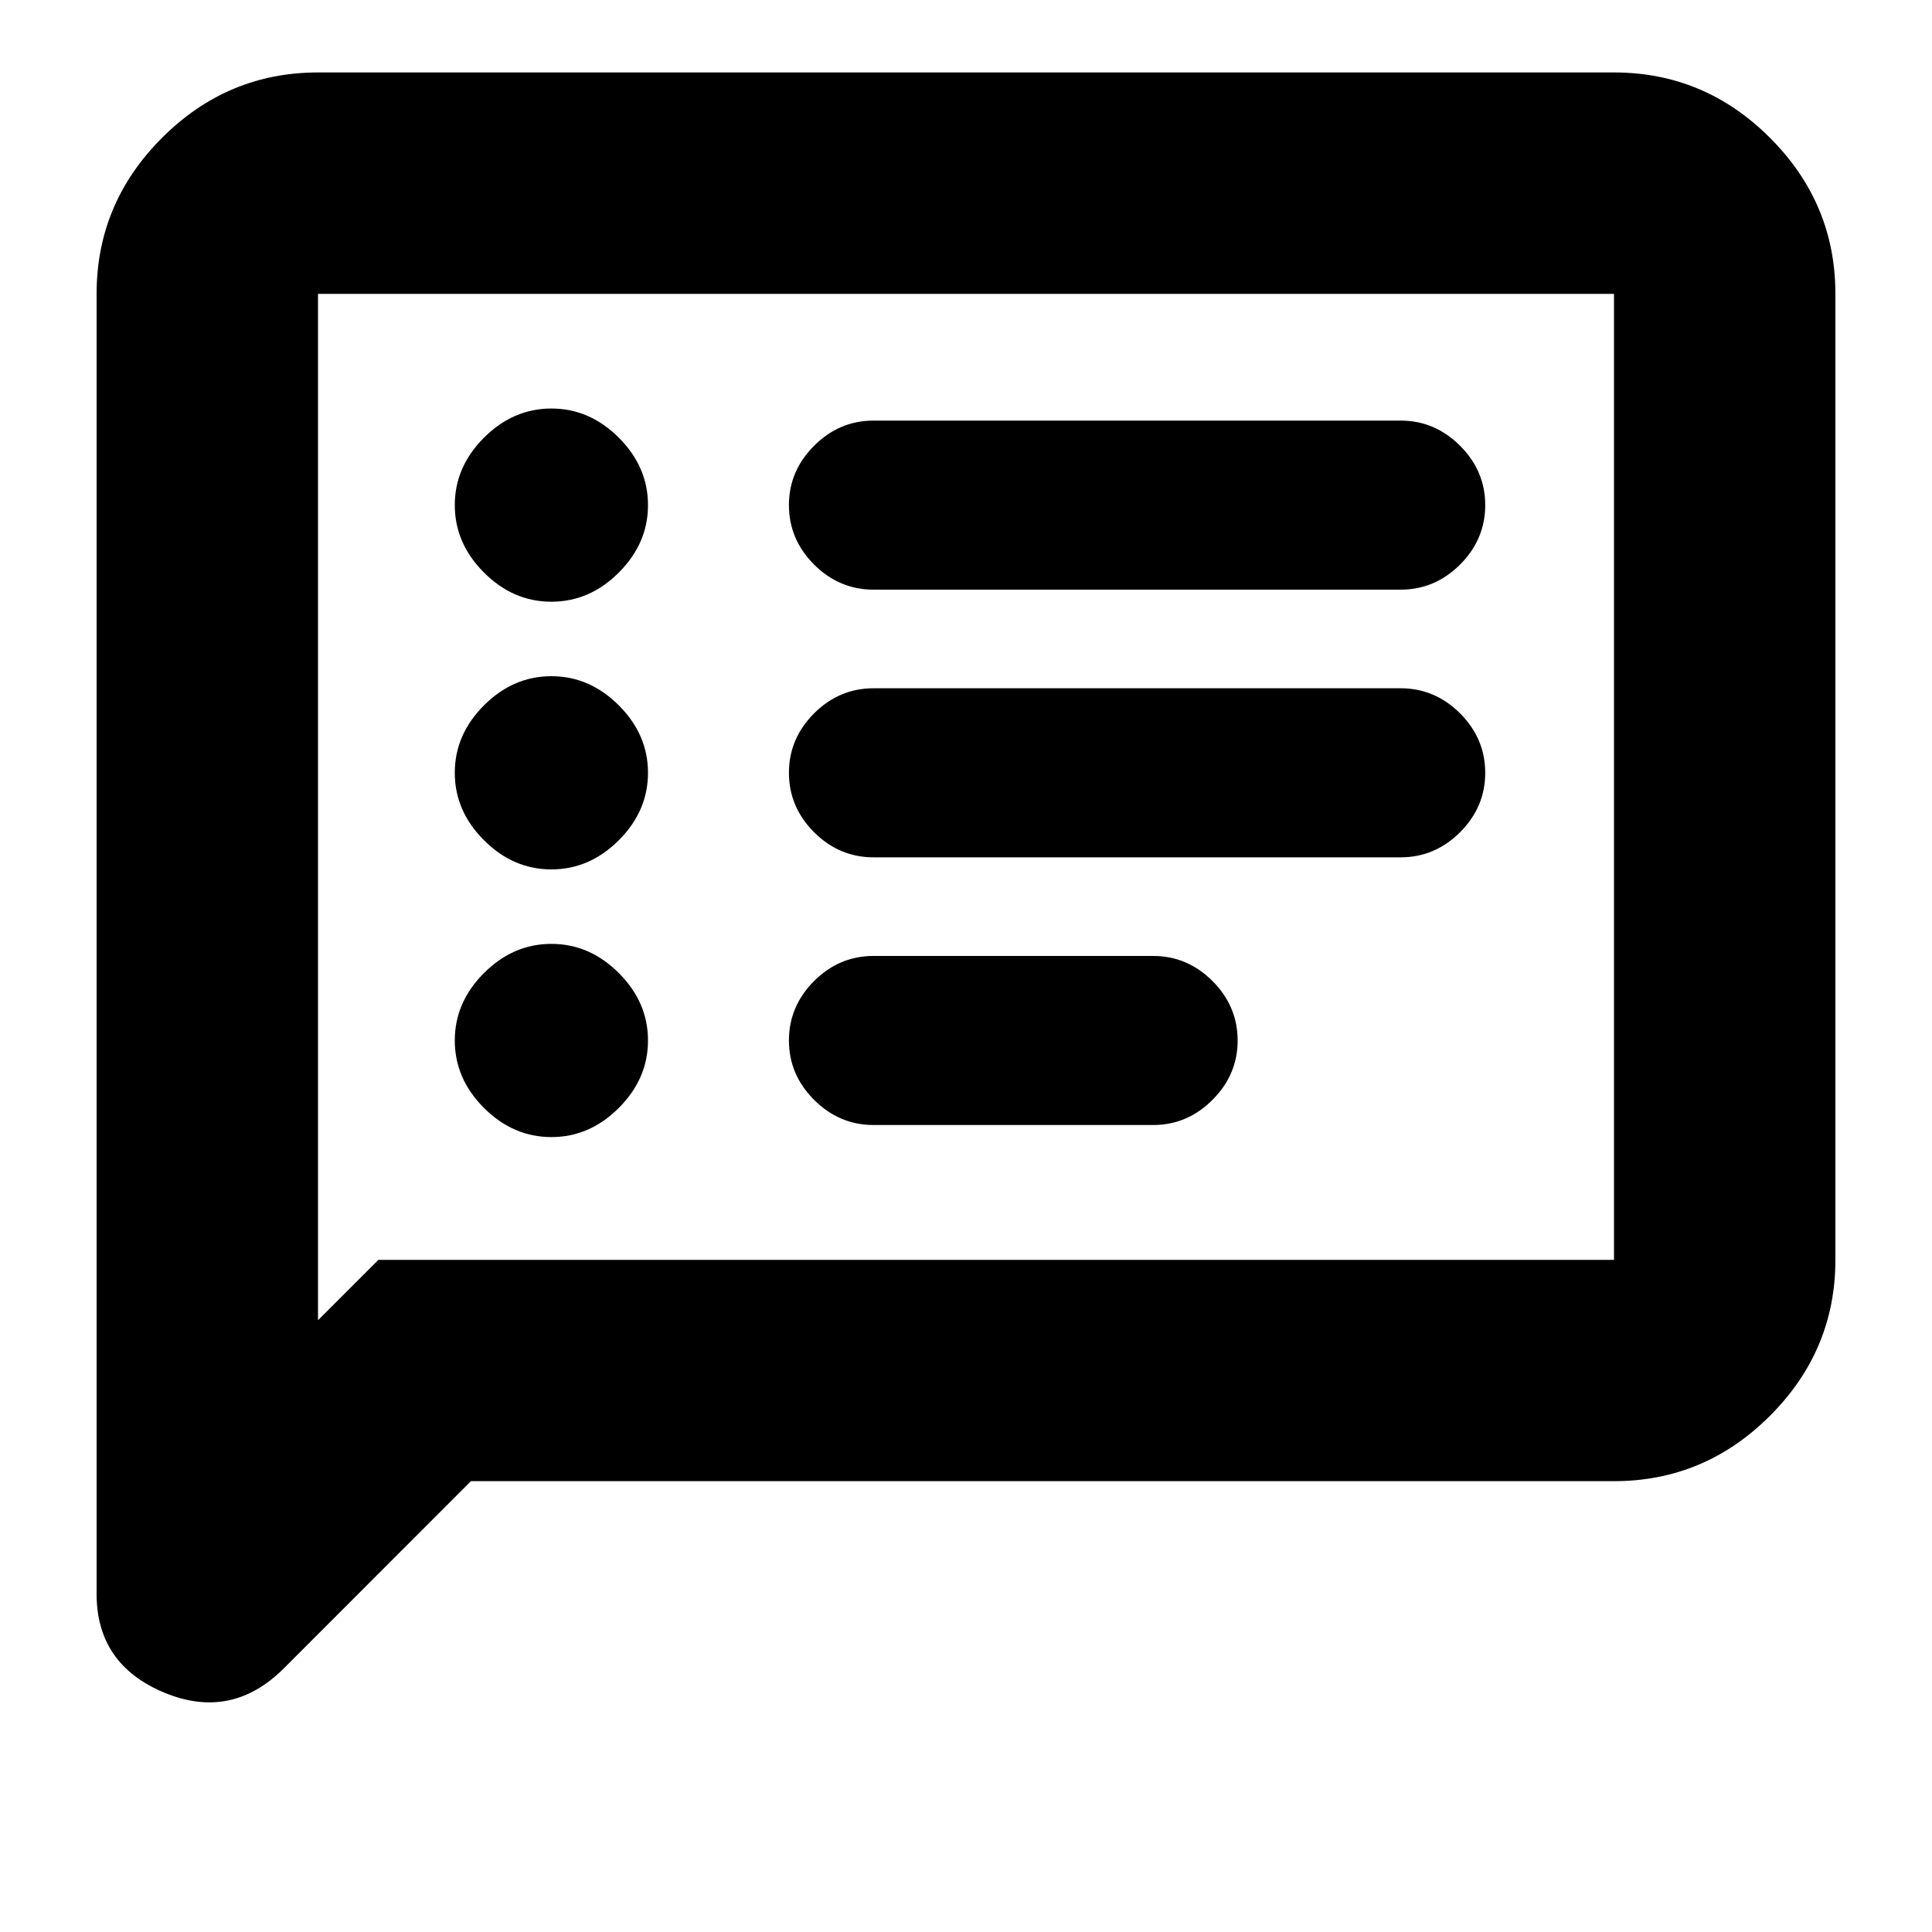 <svg xmlns="http://www.w3.org/2000/svg" height="20" width="20"><path d="M9.042 6.104H14.5Q14.854 6.104 15.115 5.844Q15.375 5.583 15.375 5.229Q15.375 4.875 15.115 4.615Q14.854 4.354 14.5 4.354H9.042Q8.688 4.354 8.427 4.615Q8.167 4.875 8.167 5.229Q8.167 5.583 8.427 5.844Q8.688 6.104 9.042 6.104ZM9.042 8.875H14.5Q14.854 8.875 15.115 8.615Q15.375 8.354 15.375 8Q15.375 7.646 15.115 7.385Q14.854 7.125 14.5 7.125H9.042Q8.688 7.125 8.427 7.385Q8.167 7.646 8.167 8Q8.167 8.354 8.427 8.615Q8.688 8.875 9.042 8.875ZM9.042 11.646H11.938Q12.292 11.646 12.552 11.385Q12.812 11.125 12.812 10.771Q12.812 10.417 12.552 10.156Q12.292 9.896 11.938 9.896H9.042Q8.688 9.896 8.427 10.156Q8.167 10.417 8.167 10.771Q8.167 11.125 8.427 11.385Q8.688 11.646 9.042 11.646ZM5.708 6.229Q6.104 6.229 6.406 5.927Q6.708 5.625 6.708 5.229Q6.708 4.833 6.406 4.531Q6.104 4.229 5.708 4.229Q5.312 4.229 5.01 4.531Q4.708 4.833 4.708 5.229Q4.708 5.625 5.01 5.927Q5.312 6.229 5.708 6.229ZM5.708 9Q6.104 9 6.406 8.698Q6.708 8.396 6.708 8Q6.708 7.604 6.406 7.302Q6.104 7 5.708 7Q5.312 7 5.01 7.302Q4.708 7.604 4.708 8Q4.708 8.396 5.01 8.698Q5.312 9 5.708 9ZM5.708 11.771Q6.104 11.771 6.406 11.469Q6.708 11.167 6.708 10.771Q6.708 10.375 6.406 10.073Q6.104 9.771 5.708 9.771Q5.312 9.771 5.01 10.073Q4.708 10.375 4.708 10.771Q4.708 11.167 5.01 11.469Q5.312 11.771 5.708 11.771ZM1 16.5V3.042Q1 2.104 1.677 1.427Q2.354 0.75 3.292 0.75H16.708Q17.646 0.75 18.323 1.427Q19 2.104 19 3.042V13.042Q19 13.979 18.323 14.656Q17.646 15.333 16.708 15.333H4.875L2.938 17.271Q2.396 17.812 1.698 17.521Q1 17.229 1 16.5ZM3.292 13.667 3.917 13.042H16.708Q16.708 13.042 16.708 13.042Q16.708 13.042 16.708 13.042V3.042Q16.708 3.042 16.708 3.042Q16.708 3.042 16.708 3.042H3.292Q3.292 3.042 3.292 3.042Q3.292 3.042 3.292 3.042ZM3.292 3.042Q3.292 3.042 3.292 3.042Q3.292 3.042 3.292 3.042Q3.292 3.042 3.292 3.042Q3.292 3.042 3.292 3.042V13.042Q3.292 13.042 3.292 13.042Q3.292 13.042 3.292 13.042V13.667Z"/></svg>